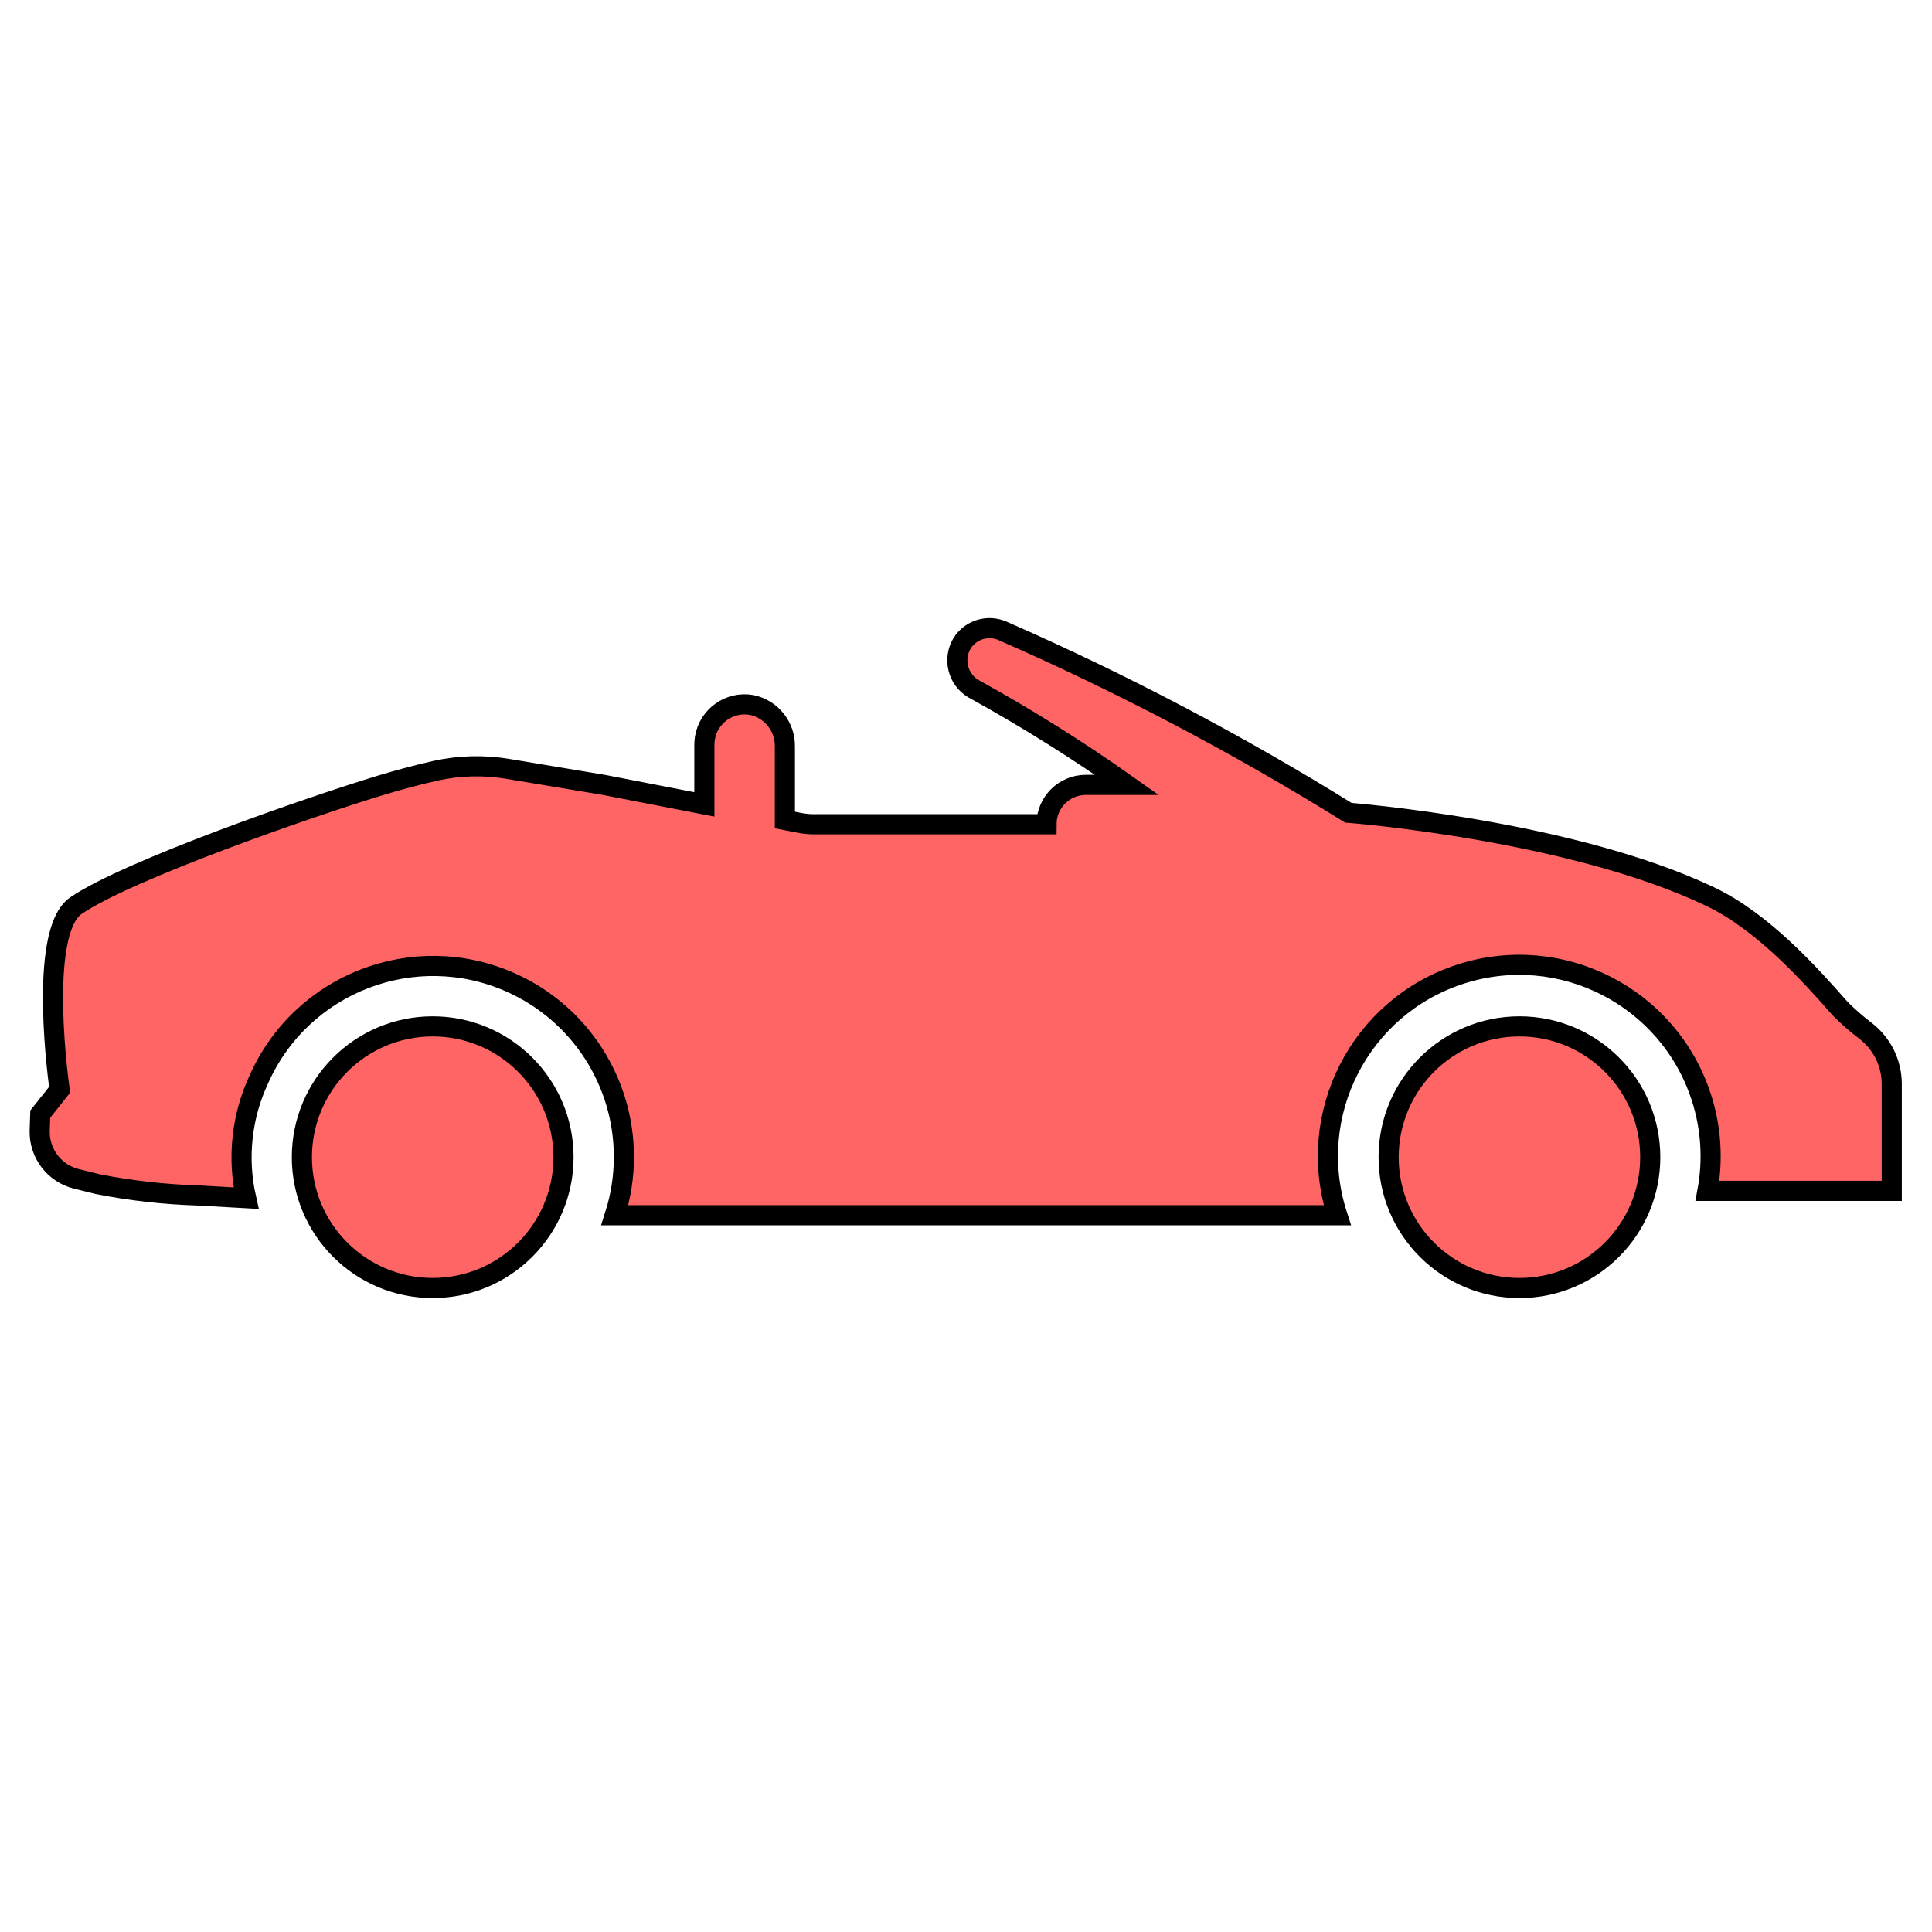 <svg width="468" height="468" xmlns="http://www.w3.org/2000/svg" xmlns:xlink="http://www.w3.org/1999/xlink" xml:space="preserve" overflow="hidden"><defs><clipPath id="clip0"><rect x="0" y="0" width="468" height="468"/></clipPath></defs><g clip-path="url(#clip0)"><path d="M104.812 248.625C87.312 248.625 73.125 262.812 73.125 280.312 73.125 297.813 87.312 312 104.812 312 122.313 312 136.5 297.813 136.5 280.312 136.5 262.812 122.313 248.625 104.812 248.625Z" stroke="#000000" stroke-width="4.875" stroke-linecap="butt" stroke-linejoin="miter" stroke-miterlimit="4" stroke-opacity="1" fill="#FF6565" fill-rule="nonzero" fill-opacity="1"/><path d="M451.971 249.756C449.798 248.112 447.741 246.32 445.814 244.393 438.628 236.199 427.05 223.299 414.375 217.245 380.44 201.016 326.625 196.877 326.625 196.877 299.763 180.199 271.741 165.465 242.775 152.787 239.478 151.387 235.652 152.389 233.464 155.225 230.844 158.783 231.604 163.79 235.162 166.41 235.539 166.688 235.94 166.932 236.36 167.139 248.988 174.119 261.221 181.792 273 190.125L263.04 190.125C257.771 190.125 253.5 194.396 253.5 199.665L197.16 199.665C196.014 199.667 194.871 199.558 193.747 199.339L190.125 198.632 190.125 180.897C190.234 175.998 186.816 171.726 182.013 170.757 176.705 169.852 171.668 173.422 170.763 178.73 170.671 179.273 170.625 179.824 170.625 180.375L170.625 194.854 146.25 190.125 123.069 186.259C117.245 185.28 111.287 185.429 105.519 186.698 100.508 187.814 95.394 189.282 92.606 190.11 75.09 195.424 31.044 210.756 18.423 219.36 8.902 225.854 14.445 263.971 14.445 263.971L9.75 269.885 9.618 273.814C9.434 279.345 13.15 284.25 18.525 285.568L23.692 286.845C31.666 288.413 39.755 289.327 47.877 289.58L59.616 290.238C57.423 280.549 58.517 270.406 62.727 261.407 73.102 238.099 100.408 227.615 123.716 237.991 140.425 245.428 151.172 262.023 151.125 280.312 151.125 285.084 150.385 289.827 148.931 294.372L323.944 294.372C316.047 270.024 329.383 243.885 353.731 235.988 378.079 228.091 404.219 241.427 412.115 265.775 414.491 273.098 415.004 280.897 413.61 288.468L458.25 288.468 458.25 262.553C458.237 257.548 455.922 252.828 451.971 249.756Z" stroke="#000000" stroke-width="4.875" stroke-linecap="butt" stroke-linejoin="miter" stroke-miterlimit="4" stroke-opacity="1" fill="#FF6565" fill-rule="nonzero" fill-opacity="1"/><path d="M368.062 248.625C350.562 248.625 336.375 262.812 336.375 280.312 336.375 297.813 350.562 312 368.062 312 385.563 312 399.75 297.813 399.75 280.312 399.75 262.812 385.563 248.625 368.062 248.625Z" stroke="#000000" stroke-width="4.875" stroke-linecap="butt" stroke-linejoin="miter" stroke-miterlimit="4" stroke-opacity="1" fill="#FF6565" fill-rule="nonzero" fill-opacity="1"/></g></svg>